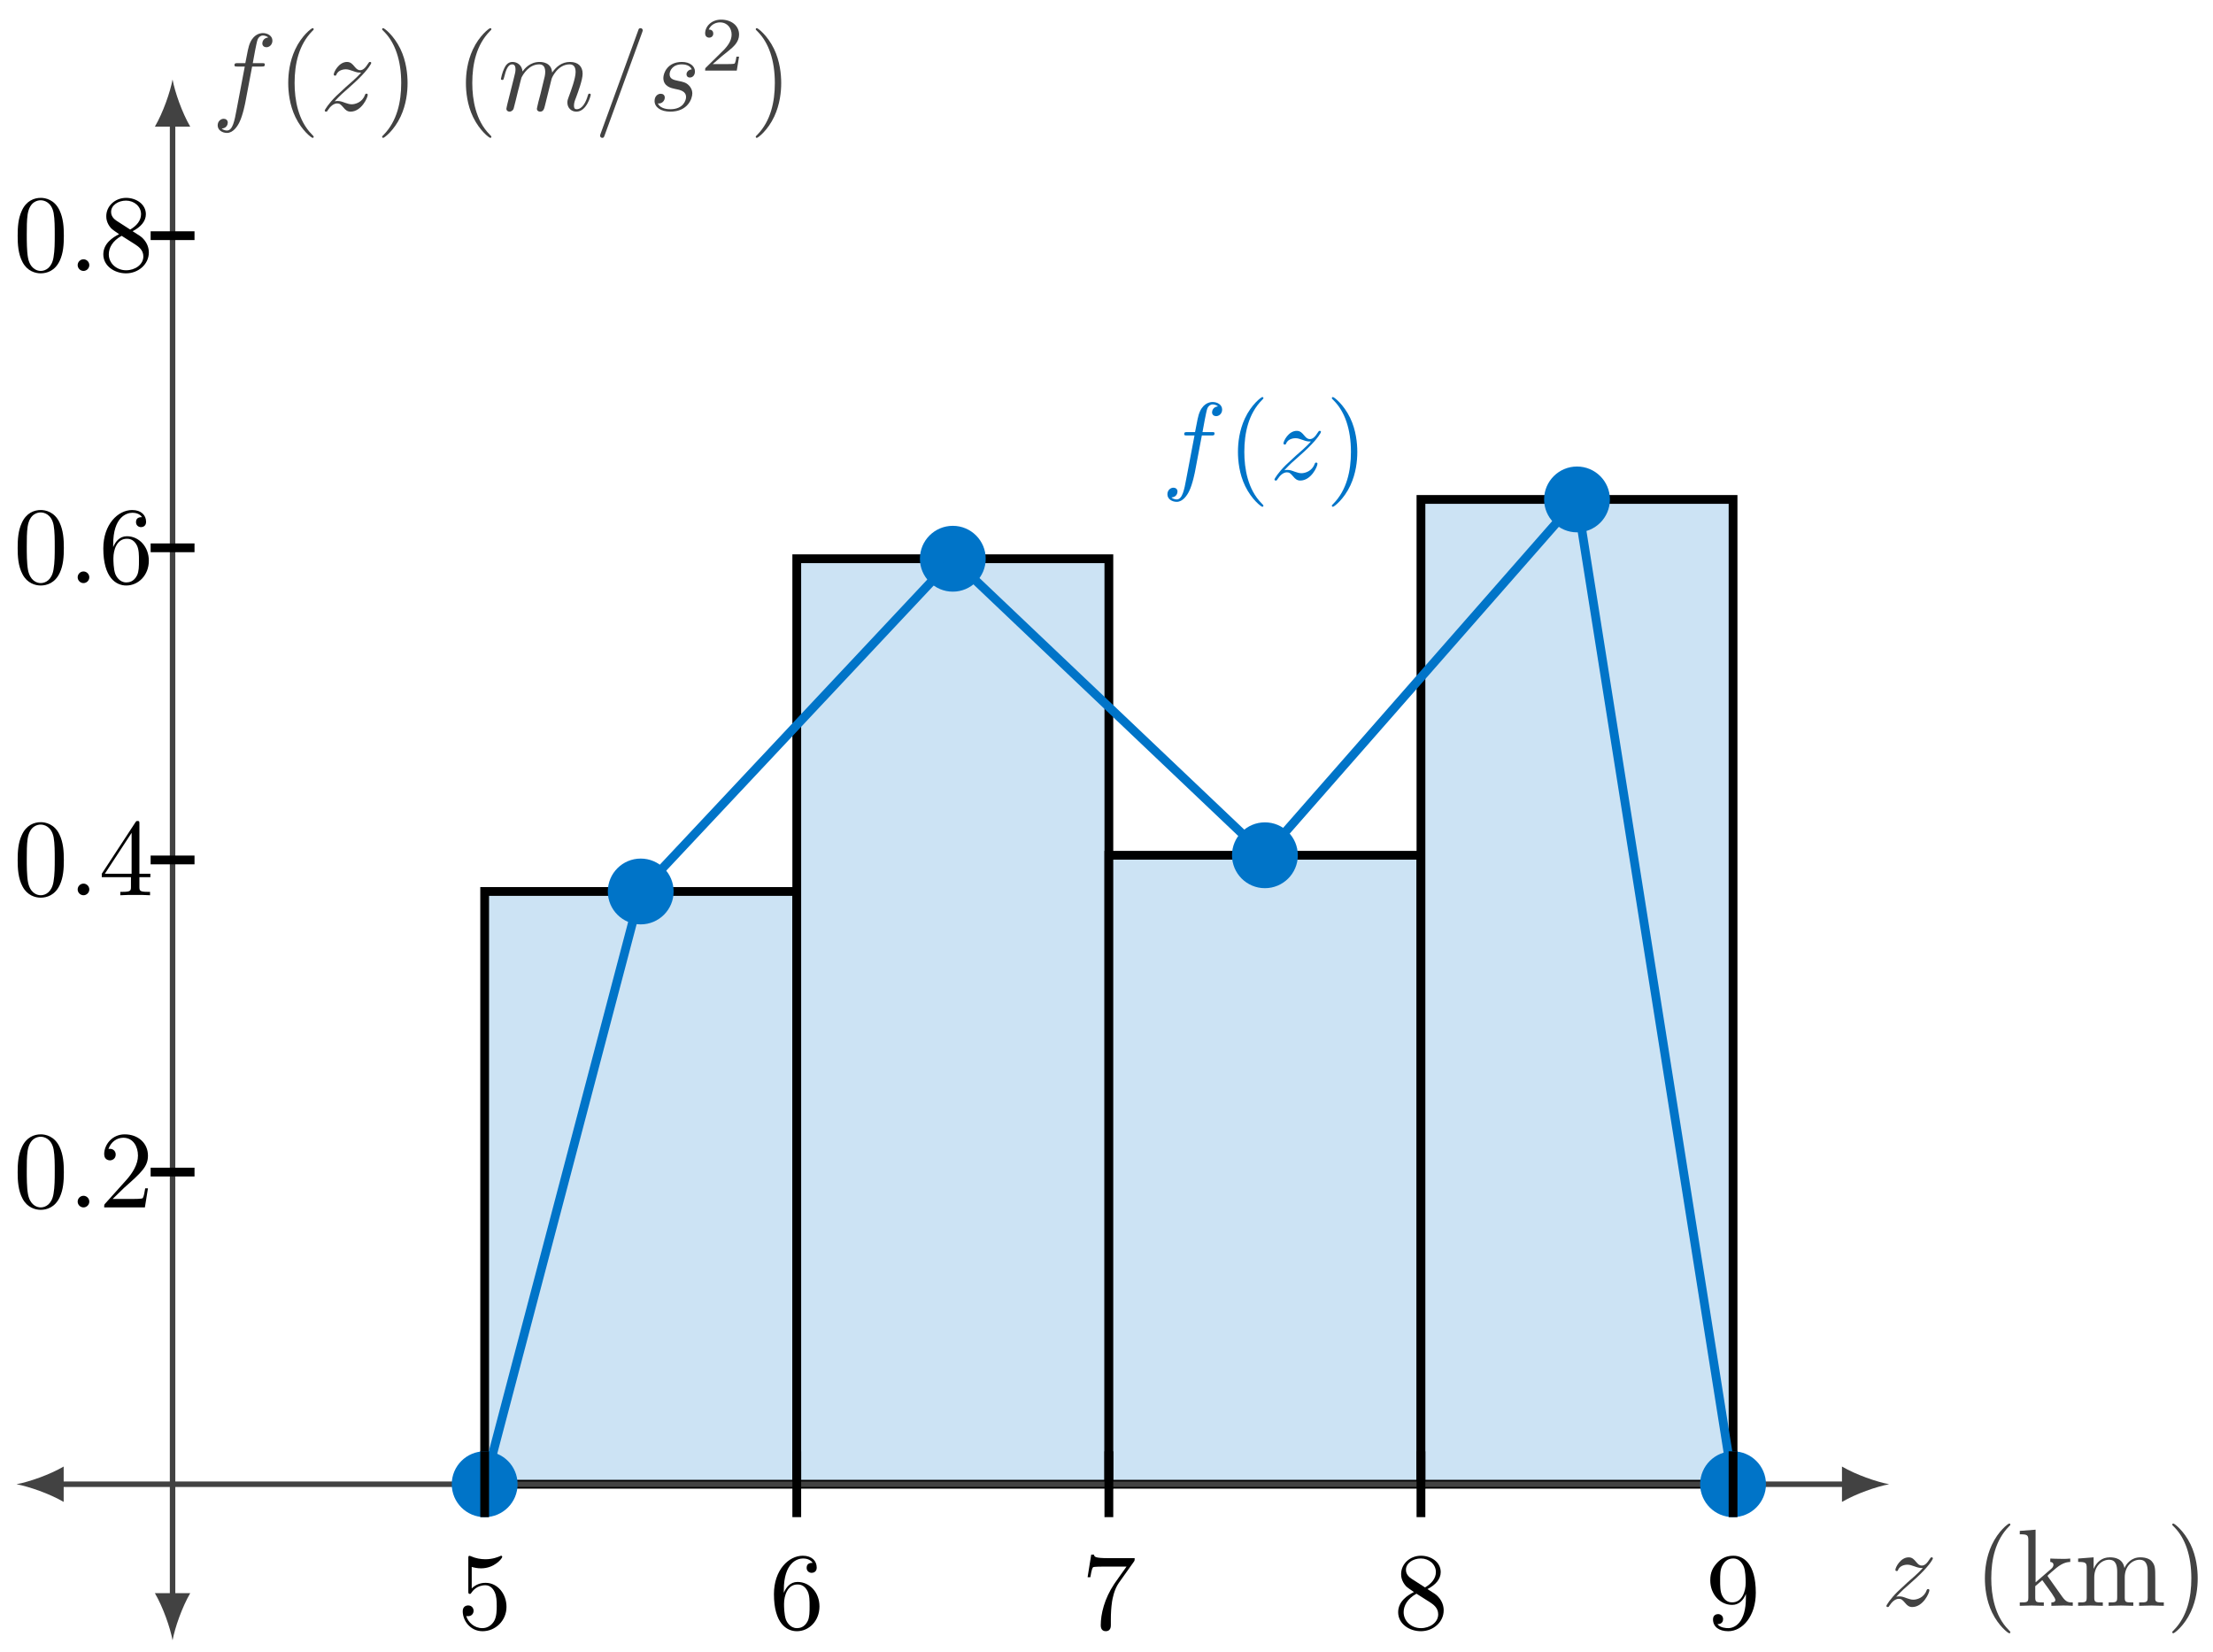 <svg xmlns="http://www.w3.org/2000/svg" xmlns:xlink="http://www.w3.org/1999/xlink" version="1.1" width="201pt" height="150pt" viewBox="0 0 201 150">
<defs>
<path id="font_1_6" d="M.133 .083C.187 .141 .216 .166 .252 .197 .252 .198 .314 .251 .35 .287 .445 .38 .467 .428 .467 .432 .467 .442 .458 .442 .456 .442 .449 .442 .446 .44 .441 .431 .411 .383 .39 .367 .366 .367 .342 .367 .33 .382 .315 .399 .296 .422 .279 .442 .246 .442 .171 .442 .125 .349 .125 .328 .125 .323 .128 .317 .137 .317 .146 .317 .148 .322 .15 .328 .169 .374 .227 .375 .235 .375 .256 .375 .275 .368 .298 .36 .338 .345 .349 .345 .375 .345 .339 .302 .255 .23 .236 .214L.146 .13C.078 .063 .043 .006 .043-.001 .043-.011 .053-.011 .055-.011 .063-.011 .065-.009 .071 .002 .094 .037 .124 .064 .156 .064 .179 .064 .189 .055 .214 .026 .231 .005 .249-.011 .278-.011 .377-.011 .435 .116 .435 .143 .435 .148 .431 .153 .423 .153 .414 .153 .412 .147 .409 .14 .386 .075 .322 .056 .289 .056 .269 .056 .251 .062 .23 .069 .196 .082 .181 .086 .16 .086 .158 .086 .142 .086 .133 .083Z"/>
<path id="font_2_85" d="M.331-.24C.331-.237 .331-.235 .314-.218 .189-.092 .157 .097 .157 .25 .157 .424 .195 .598 .318 .723 .331 .735 .331 .737 .331 .74 .331 .747 .327 .75 .321 .75 .311 .75 .221 .682 .162 .555 .111 .445 .099 .334 .099 .25 .099 .172 .11 .051 .165-.062 .225-.185 .311-.25 .321-.25 .327-.25 .331-.247 .331-.24Z"/>
<path id="font_2_70" d="M.511 0V.031C.474 .031 .452 .031 .414 .084L.287 .263C.286 .265 .281 .271 .281 .274 .281 .278 .352 .338 .362 .346 .425 .397 .467 .399 .488 .4V.431C.459 .428 .446 .428 .418 .428 .382 .428 .32 .43 .306 .431V.4C.325 .399 .335 .388 .335 .375 .335 .355 .321 .343 .313 .336L.172 .214V.694L.028 .683V.652C.098 .652 .106 .645 .106 .596V.076C.106 .031 .095 .031 .028 .031V0L.137 .003 .247 0V.031C.18 .031 .169 .031 .169 .076V.179L.233 .234C.31 .128 .352 .072 .352 .054 .352 .035 .335 .031 .316 .031V0L.424 .003C.453 .003 .482 .002 .511 0Z"/>
<path id="font_2_75" d="M.813 0V.031C.761 .031 .736 .031 .735 .061V.252C.735 .338 .735 .369 .704 .405 .69 .422 .657 .442 .599 .442 .515 .442 .471 .382 .454 .344 .44 .431 .366 .442 .321 .442 .248 .442 .201 .399 .173 .337V.442L.032 .431V.4C.102 .4 .11 .393 .11 .344V.076C.11 .031 .099 .031 .032 .031V0L.145 .003 .257 0V.031C.19 .031 .179 .031 .179 .076V.26C.179 .364 .25 .42 .314 .42 .377 .42 .388 .366 .388 .309V.076C.388 .031 .377 .031 .31 .031V0L.423 .003 .535 0V.031C.468 .031 .457 .031 .457 .076V.26C.457 .364 .528 .42 .592 .42 .655 .42 .666 .366 .666 .309V.076C.666 .031 .655 .031 .588 .031V0L.701 .003 .813 0Z"/>
<path id="font_2_86" d="M.289 .25C.289 .328 .278 .449 .223 .562 .163 .685 .077 .75 .067 .75 .061 .75 .057 .746 .057 .74 .057 .737 .057 .735 .076 .717 .174 .618 .231 .459 .231 .25 .231 .079 .194-.097 .07-.223 .057-.235 .057-.237 .057-.24 .057-.246 .061-.25 .067-.25 .077-.25 .167-.182 .226-.055 .277 .055 .289 .166 .289 .25Z"/>
<path id="font_1_3" d="M.367 .4H.453C.473 .4 .483 .4 .483 .42 .483 .431 .473 .431 .456 .431H.373L.394 .545C.398 .566 .412 .637 .418 .649 .427 .668 .444 .683 .465 .683 .469 .683 .495 .683 .514 .665 .47 .661 .46 .626 .46 .611 .46 .588 .478 .576 .497 .576 .523 .576 .552 .598 .552 .636 .552 .682 .506 .705 .465 .705 .431 .705 .368 .687 .338 .588 .332 .567 .329 .557 .305 .431H.236C.217 .431 .206 .431 .206 .412 .206 .4 .215 .4 .234 .4H.3L.225 .005C.207-.092 .19-.183 .138-.183 .134-.183 .109-.183 .09-.165 .136-.162 .145-.126 .145-.111 .145-.088 .127-.076 .108-.076 .082-.076 .053-.098 .053-.136 .053-.181 .097-.205 .138-.205 .193-.205 .233-.146 .251-.108 .283-.045 .306 .076 .307 .083L.367 .4Z"/>
<path id="font_3_1" d="M.331-.24C.331-.237 .331-.235 .314-.218 .189-.092 .157 .097 .157 .25 .157 .424 .195 .598 .318 .723 .331 .735 .331 .737 .331 .74 .331 .747 .327 .75 .321 .75 .311 .75 .221 .682 .162 .555 .111 .445 .099 .334 .099 .25 .099 .172 .11 .051 .165-.062 .225-.185 .311-.25 .321-.25 .327-.25 .331-.247 .331-.24Z"/>
<path id="font_3_2" d="M.289 .25C.289 .328 .278 .449 .223 .562 .163 .685 .077 .75 .067 .75 .061 .75 .057 .746 .057 .74 .057 .737 .057 .735 .076 .717 .174 .618 .231 .459 .231 .25 .231 .079 .194-.097 .07-.223 .057-.235 .057-.237 .057-.24 .057-.246 .061-.25 .067-.25 .077-.25 .167-.182 .226-.055 .277 .055 .289 .166 .289 .25Z"/>
<path id="font_1_4" d="M.088 .059C.085 .044 .079 .021 .079 .016 .079-.002 .093-.011 .108-.011 .12-.011 .138-.003 .145 .017 .146 .019 .158 .066 .164 .091L.186 .181C.192 .203 .198 .225 .203 .248 .207 .265 .215 .294 .216 .298 .231 .329 .284 .42 .379 .42 .424 .42 .433 .383 .433 .35 .433 .325 .426 .297 .418 .267L.39 .151 .37 .075C.366 .055 .357 .021 .357 .016 .357-.002 .371-.011 .386-.011 .417-.011 .423 .014 .431 .046 .445 .102 .482 .248 .491 .287 .494 .3 .547 .42 .656 .42 .699 .42 .71 .386 .71 .35 .71 .293 .668 .179 .648 .126 .639 .102 .635 .091 .635 .071 .635 .024 .67-.011 .717-.011 .811-.011 .848 .135 .848 .143 .848 .153 .839 .153 .836 .153 .826 .153 .826 .15 .821 .135 .806 .082 .774 .011 .719 .011 .702 .011 .695 .021 .695 .044 .695 .069 .704 .093 .713 .115 .732 .167 .774 .278 .774 .335 .774 .4 .734 .442 .659 .442 .584 .442 .533 .398 .496 .345 .495 .358 .492 .392 .464 .416 .439 .437 .407 .442 .382 .442 .292 .442 .243 .378 .226 .355 .221 .412 .179 .442 .134 .442 .088 .442 .069 .403 .06 .385 .042 .35 .029 .291 .029 .288 .029 .278 .039 .278 .041 .278 .051 .278 .052 .279 .058 .301 .075 .372 .095 .42 .131 .42 .147 .42 .162 .412 .162 .374 .162 .353 .159 .342 .146 .29L.088 .059Z"/>
<path id="font_1_2" d="M.439 .712C.444 .725 .444 .729 .444 .73 .444 .741 .435 .75 .424 .75 .417 .75 .41 .747 .407 .741L.06-.212C.055-.225 .055-.229 .055-.23 .055-.241 .064-.25 .075-.25 .088-.25 .091-.243 .097-.226L.439 .712Z"/>
<path id="font_1_5" d="M.391 .374C.363 .373 .343 .351 .343 .329 .343 .315 .352 .3 .374 .3 .396 .3 .42 .317 .42 .356 .42 .401 .377 .442 .301 .442 .169 .442 .132 .34 .132 .296 .132 .218 .206 .203 .235 .197 .287 .187 .339 .176 .339 .121 .339 .095 .316 .011 .196 .011 .182 .011 .105 .011 .082 .064 .12 .059 .145 .089 .145 .117 .145 .14 .129 .152 .108 .152 .082 .152 .052 .131 .052 .086 .052 .029 .109-.011 .195-.011 .357-.011 .396 .11 .396 .155 .396 .191 .377 .216 .365 .228 .338 .256 .309 .261 .265 .27 .229 .278 .189 .285 .189 .33 .189 .359 .213 .42 .301 .42 .326 .42 .376 .413 .391 .374Z"/>
<path id="font_4_1" d="M.505 .182H.471C.468 .16 .458 .101 .445 .091 .437 .085 .36 .085 .346 .085H.162C.267 .178 .302 .206 .362 .253 .436 .312 .505 .374 .505 .469 .505 .59 .399 .664 .271 .664 .147 .664 .063 .577 .063 .485 .063 .434 .106 .429 .116 .429 .14 .429 .169 .446 .169 .482 .169 .5 .162 .535 .11 .535 .141 .606 .209 .628 .256 .628 .356 .628 .408 .55 .408 .469 .408 .382 .346 .313 .314 .277L.073 .039C.063 .03 .063 .028 .063 0H.475L.505 .182Z"/>
<path id="font_3_6" d="M.449 .2C.449 .319 .367 .419 .259 .419 .211 .419 .168 .403 .132 .368V.564C.152 .558 .185 .551 .217 .551 .34 .551 .41 .642 .41 .655 .41 .661 .407 .666 .4 .666 .399 .666 .397 .666 .392 .663 .372 .654 .323 .634 .256 .634 .216 .634 .17 .641 .123 .662 .115 .665 .113 .665 .111 .665 .101 .665 .101 .657 .101 .641V.344C.101 .326 .101 .318 .115 .318 .122 .318 .124 .321 .128 .327 .139 .343 .176 .397 .257 .397 .309 .397 .334 .351 .342 .333 .358 .296 .36 .257 .36 .207 .36 .172 .36 .112 .336 .07 .312 .031 .275 .006 .229 .006 .156 .006 .099 .058 .082 .117 .085 .116 .088 .115 .099 .115 .132 .115 .149 .14 .149 .164 .149 .188 .132 .213 .099 .213 .085 .213 .05 .206 .05 .16 .05 .074 .119-.022 .231-.022 .347-.022 .449 .073 .449 .2Z"/>
<path id="font_3_7" d="M.132 .328V.352C.132 .605 .256 .641 .307 .641 .331 .641 .373 .635 .395 .601 .38 .601 .34 .601 .34 .556 .34 .525 .364 .51 .386 .51 .402 .51 .432 .519 .432 .558 .432 .618 .388 .666 .305 .666 .177 .666 .042 .537 .042 .316 .042 .049 .158-.022 .251-.022 .362-.022 .457 .072 .457 .204 .457 .331 .368 .427 .257 .427 .189 .427 .152 .376 .132 .328M.251 .006C.188 .006 .158 .066 .152 .081 .134 .128 .134 .208 .134 .226 .134 .304 .166 .404 .256 .404 .272 .404 .318 .404 .349 .342 .367 .305 .367 .254 .367 .205 .367 .157 .367 .107 .35 .071 .32 .011 .274 .006 .251 .006Z"/>
<path id="font_3_8" d="M.476 .609C.485 .621 .485 .623 .485 .644H.242C.12 .644 .118 .657 .114 .676H.089L.056 .47H.081C.084 .486 .093 .549 .106 .561 .113 .567 .191 .567 .204 .567H.411C.4 .551 .321 .442 .299 .409 .209 .274 .176 .135 .176 .033 .176 .023 .176-.022 .222-.022 .268-.022 .268 .023 .268 .033V.084C.268 .139 .271 .194 .279 .248 .283 .271 .297 .357 .341 .419L.476 .609Z"/>
<path id="font_3_9" d="M.163 .457C.117 .487 .113 .521 .113 .538 .113 .599 .178 .641 .249 .641 .322 .641 .386 .589 .386 .517 .386 .46 .347 .412 .287 .377L.163 .457M.309 .362C.381 .399 .43 .451 .43 .517 .43 .609 .341 .666 .25 .666 .15 .666 .069 .592 .069 .499 .069 .481 .071 .436 .113 .389 .124 .377 .161 .352 .186 .335 .128 .306 .042 .25 .042 .151 .042 .045 .144-.022 .249-.022 .362-.022 .457 .061 .457 .168 .457 .204 .446 .249 .408 .291 .389 .312 .373 .322 .309 .362M.209 .32 .332 .242C.36 .223 .407 .193 .407 .132 .407 .058 .332 .006 .25 .006 .164 .006 .092 .068 .092 .151 .092 .209 .124 .273 .209 .32Z"/>
<path id="font_3_10" d="M.367 .318V.286C.367 .052 .263 .006 .205 .006 .188 .006 .134 .008 .107 .042 .151 .042 .159 .071 .159 .088 .159 .119 .135 .134 .113 .134 .097 .134 .067 .125 .067 .086 .067 .019 .121-.022 .206-.022 .335-.022 .457 .114 .457 .329 .457 .598 .342 .666 .253 .666 .198 .666 .149 .648 .106 .603 .065 .558 .042 .516 .042 .441 .042 .316 .13 .218 .242 .218 .303 .218 .344 .26 .367 .318M.243 .241C.227 .241 .181 .241 .15 .304 .132 .341 .132 .391 .132 .44 .132 .494 .132 .541 .153 .578 .18 .628 .218 .641 .253 .641 .299 .641 .332 .607 .349 .562 .361 .53 .365 .467 .365 .421 .365 .338 .331 .241 .243 .241Z"/>
<path id="font_3_3" d="M.46 .32C.46 .4 .455 .48 .42 .554 .374 .65 .292 .666 .25 .666 .19 .666 .117 .64 .076 .547 .044 .478 .039 .4 .039 .32 .039 .245 .043 .155 .084 .079 .127-.002 .2-.022 .249-.022 .303-.022 .379-.001 .423 .094 .455 .163 .46 .241 .46 .32M.249-0C.21-0 .151 .025 .133 .121 .122 .181 .122 .273 .122 .332 .122 .396 .122 .462 .13 .516 .149 .635 .224 .644 .249 .644 .282 .644 .348 .626 .367 .527 .377 .471 .377 .395 .377 .332 .377 .257 .377 .189 .366 .125 .351 .03 .294-0 .249-0Z"/>
<path id="font_1_1" d="M.192 .053C.192 .082 .168 .106 .139 .106 .11 .106 .086 .082 .086 .053 .086 .024 .11 0 .139 0 .168 0 .192 .024 .192 .053Z"/>
<path id="font_3_4" d="M.127 .077 .233 .18C.389 .318 .449 .372 .449 .472 .449 .586 .359 .666 .237 .666 .124 .666 .05 .574 .05 .485 .05 .429 .1 .429 .103 .429 .12 .429 .155 .441 .155 .482 .155 .508 .137 .534 .102 .534 .094 .534 .092 .534 .089 .533 .112 .598 .166 .635 .224 .635 .315 .635 .358 .554 .358 .472 .358 .392 .308 .313 .253 .251L.061 .037C.05 .026 .05 .024 .05 0H.421L.449 .174H.424C.419 .144 .412 .1 .402 .085 .395 .077 .329 .077 .307 .077H.127Z"/>
<path id="font_3_5" d="M.294 .165V.078C.294 .042 .292 .031 .218 .031H.197V0C.238 .003 .29 .003 .332 .003 .374 .003 .427 .003 .468 0V.031H.447C.373 .031 .371 .042 .371 .078V.165H.471V.196H.371V.651C.371 .671 .371 .677 .355 .677 .346 .677 .343 .677 .335 .665L.028 .196V.165H.294M.3 .196H.056L.3 .569V.196Z"/>
</defs>
<path transform="matrix(1,0,0,-1,44.021,134.79)" d="M0 0V53.831H28.347V0H0" fill="#cce3f4"/>
<path transform="matrix(1,0,0,-1,44.021,134.79)" stroke-width=".797" stroke-linecap="butt" stroke-miterlimit="10" stroke-linejoin="miter" fill="none" stroke="#000000" d="M0 0V53.831H28.347V0H0"/>
<path transform="matrix(1,0,0,-1,44.021,134.79)" d="M28.347 0V84.048H56.694V0H28.347" fill="#cce3f4"/>
<path transform="matrix(1,0,0,-1,44.021,134.79)" stroke-width=".797" stroke-linecap="butt" stroke-miterlimit="10" stroke-linejoin="miter" fill="none" stroke="#000000" d="M28.347 0V84.048H56.694V0H28.347"/>
<path transform="matrix(1,0,0,-1,44.021,134.79)" d="M56.694 0V57.119H85.04V0H56.694" fill="#cce3f4"/>
<path transform="matrix(1,0,0,-1,44.021,134.79)" stroke-width=".797" stroke-linecap="butt" stroke-miterlimit="10" stroke-linejoin="miter" fill="none" stroke="#000000" d="M56.694 0V57.119H85.04V0H56.694"/>
<path transform="matrix(1,0,0,-1,44.021,134.79)" d="M85.04 0V89.434H113.387V0H85.04" fill="#cce3f4"/>
<path transform="matrix(1,0,0,-1,44.021,134.79)" stroke-width=".797" stroke-linecap="butt" stroke-miterlimit="10" stroke-linejoin="miter" fill="none" stroke="#000000" d="M85.04 0V89.434H113.387V0H85.04"/>
<path transform="matrix(1,0,0,-1,44.021,134.79)" stroke-width=".498" stroke-linecap="butt" stroke-miterlimit="10" stroke-linejoin="miter" fill="none" stroke="#424242" d="M0 0H123.705"/>
<path transform="matrix(1,0,0,-1,167.728,134.79)" d="M3.856 0C2.713 .214 .857 .857-.428 1.606V-1.606C.857-.857 2.713-.214 3.856 0" fill="#424242"/>
<use data-text="z" xlink:href="#font_1_6" transform="matrix(9.963,0,0,-9.963,170.907,145.833)" fill="#424242"/>
<use data-text="(" xlink:href="#font_2_85" transform="matrix(9.963,0,0,-9.963,179.296,145.833)" fill="#424242"/>
<use data-text="k" xlink:href="#font_2_70" transform="matrix(9.963,0,0,-9.963,183.172,145.833)" fill="#424242"/>
<use data-text="m" xlink:href="#font_2_75" transform="matrix(9.963,0,0,-9.963,188.432,145.833)" fill="#424242"/>
<use data-text=")" xlink:href="#font_2_86" transform="matrix(9.963,0,0,-9.963,196.731,145.833)" fill="#424242"/>
<path transform="matrix(1,0,0,-1,44.021,134.79)" stroke-width=".498" stroke-linecap="butt" stroke-miterlimit="10" stroke-linejoin="miter" fill="none" stroke="#424242" d="M0 0H-38.665"/>
<path transform="matrix(-1,-0,0,1,5.355,134.79)" d="M3.856 0C2.713 .214 .857 .857-.428 1.606V-1.606C.857-.857 2.713-.214 3.856 0" fill="#424242"/>
<path transform="matrix(1,0,0,-1,44.021,134.79)" stroke-width=".498" stroke-linecap="butt" stroke-miterlimit="10" stroke-linejoin="miter" fill="none" stroke="#424242" d="M-28.347 0V123.705"/>
<path transform="matrix(0,-1,-1,-0,15.673,11.075)" d="M3.856 0C2.713 .214 .857 .857-.428 1.606V-1.606C.857-.857 2.713-.214 3.856 0" fill="#424242"/>
<use data-text="f" xlink:href="#font_1_3" transform="matrix(9.963,0,0,-9.963,19.243,10.029)" fill="#424242"/>
<use data-text="(" xlink:href="#font_3_1" transform="matrix(9.963,0,0,-9.963,25.193,10.029)" fill="#424242"/>
<use data-text="z" xlink:href="#font_1_6" transform="matrix(9.963,0,0,-9.963,29.067,10.029)" fill="#424242"/>
<use data-text=")" xlink:href="#font_3_2" transform="matrix(9.963,0,0,-9.963,34.139,10.029)" fill="#424242"/>
<use data-text="(" xlink:href="#font_2_85" transform="matrix(9.963,0,0,-9.963,41.332,10.029)" fill="#424242"/>
<use data-text="m" xlink:href="#font_1_4" transform="matrix(9.963,0,0,-9.963,45.207,10.029)" fill="#424242"/>
<use data-text="/" xlink:href="#font_1_2" transform="matrix(9.963,0,0,-9.963,53.954,10.029)" fill="#424242"/>
<use data-text="s" xlink:href="#font_1_5" transform="matrix(9.963,0,0,-9.963,58.935,10.029)" fill="#424242"/>
<use data-text="2" xlink:href="#font_4_1" transform="matrix(6.974,0,0,-6.974,63.606,6.413)" fill="#424242"/>
<use data-text=")" xlink:href="#font_2_86" transform="matrix(9.963,0,0,-9.963,68.075,10.029)" fill="#424242"/>
<path transform="matrix(1,0,0,-1,44.021,134.79)" stroke-width=".498" stroke-linecap="butt" stroke-miterlimit="10" stroke-linejoin="miter" fill="none" stroke="#424242" d="M-28.347 0V-10.318"/>
<path transform="matrix(0,1,1,0,15.673,145.108)" d="M3.856 0C2.713 .214 .857 .857-.428 1.606V-1.606C.857-.857 2.713-.214 3.856 0" fill="#424242"/>
<path transform="matrix(1,0,0,-1,44.021,134.79)" d="M17.162 53.831C17.162 55.481 15.824 56.819 14.173 56.819 12.523 56.819 11.185 55.481 11.185 53.831 11.185 52.18 12.523 50.842 14.173 50.842 15.824 50.842 17.162 52.18 17.162 53.831ZM14.173 53.831" fill="#0074c8"/>
<path transform="matrix(1,0,0,-1,44.021,134.79)" d="M45.509 84.048C45.509 85.699 44.171 87.037 42.52 87.037 40.869 87.037 39.531 85.699 39.531 84.048 39.531 82.397 40.869 81.059 42.52 81.059 44.171 81.059 45.509 82.397 45.509 84.048ZM42.52 84.048" fill="#0074c8"/>
<path transform="matrix(1,0,0,-1,44.021,134.79)" d="M73.856 57.119C73.856 58.77 72.518 60.108 70.867 60.108 69.216 60.108 67.878 58.77 67.878 57.119 67.878 55.468 69.216 54.13 70.867 54.13 72.518 54.13 73.856 55.468 73.856 57.119ZM70.867 57.119" fill="#0074c8"/>
<path transform="matrix(1,0,0,-1,44.021,134.79)" d="M102.203 89.434C102.203 91.085 100.865 92.423 99.214 92.423 97.563 92.423 96.225 91.085 96.225 89.434 96.225 87.783 97.563 86.445 99.214 86.445 100.865 86.445 102.203 87.783 102.203 89.434ZM99.214 89.434" fill="#0074c8"/>
<path transform="matrix(1,0,0,-1,44.021,134.79)" d="M2.989 0C2.989 1.651 1.651 2.989 0 2.989-1.651 2.989-2.989 1.651-2.989 0-2.989-1.651-1.651-2.989 0-2.989 1.651-2.989 2.989-1.651 2.989 0ZM0 0" fill="#0074c8"/>
<path transform="matrix(1,0,0,-1,44.021,134.79)" d="M116.376 0C116.376 1.651 115.038 2.989 113.387 2.989 111.737 2.989 110.398 1.651 110.398 0 110.398-1.651 111.737-2.989 113.387-2.989 115.038-2.989 116.376-1.651 116.376 0ZM113.387 0" fill="#0074c8"/>
<path transform="matrix(1,0,0,-1,44.021,134.79)" stroke-width=".797" stroke-linecap="butt" stroke-miterlimit="10" stroke-linejoin="miter" fill="none" stroke="#0074c8" d="M0 0 14.173 53.831 42.52 84.048 70.867 57.119 99.214 89.434 113.387 0"/>
<use data-text="f" xlink:href="#font_1_3" transform="matrix(9.963,0,0,-9.963,105.504,43.532)" fill="#0074c8"/>
<use data-text="(" xlink:href="#font_3_1" transform="matrix(9.963,0,0,-9.963,111.454,43.532)" fill="#0074c8"/>
<use data-text="z" xlink:href="#font_1_6" transform="matrix(9.963,0,0,-9.963,115.328,43.532)" fill="#0074c8"/>
<use data-text=")" xlink:href="#font_3_2" transform="matrix(9.963,0,0,-9.963,120.4,43.532)" fill="#0074c8"/>
<path transform="matrix(1,0,0,-1,44.021,134.79)" stroke-width=".797" stroke-linecap="butt" stroke-miterlimit="10" stroke-linejoin="miter" fill="none" stroke="#000000" d="M0 2.989V-2.989"/>
<use data-text="5" xlink:href="#font_3_6" transform="matrix(9.963,0,0,-9.963,41.53,147.919)"/>
<path transform="matrix(1,0,0,-1,44.021,134.79)" stroke-width=".797" stroke-linecap="butt" stroke-miterlimit="10" stroke-linejoin="miter" fill="none" stroke="#000000" d="M28.347 2.989V-2.989"/>
<use data-text="6" xlink:href="#font_3_7" transform="matrix(9.963,0,0,-9.963,69.877,147.919)"/>
<path transform="matrix(1,0,0,-1,44.021,134.79)" stroke-width=".797" stroke-linecap="butt" stroke-miterlimit="10" stroke-linejoin="miter" fill="none" stroke="#000000" d="M56.694 2.989V-2.989"/>
<use data-text="7" xlink:href="#font_3_8" transform="matrix(9.963,0,0,-9.963,98.225,147.919)"/>
<path transform="matrix(1,0,0,-1,44.021,134.79)" stroke-width=".797" stroke-linecap="butt" stroke-miterlimit="10" stroke-linejoin="miter" fill="none" stroke="#000000" d="M85.04 2.989V-2.989"/>
<use data-text="8" xlink:href="#font_3_9" transform="matrix(9.963,0,0,-9.963,126.572,147.919)"/>
<path transform="matrix(1,0,0,-1,44.021,134.79)" stroke-width=".797" stroke-linecap="butt" stroke-miterlimit="10" stroke-linejoin="miter" fill="none" stroke="#000000" d="M113.387 2.989V-2.989"/>
<use data-text="9" xlink:href="#font_3_10" transform="matrix(9.963,0,0,-9.963,154.92,147.919)"/>
<path transform="matrix(1,0,0,-1,44.021,134.79)" stroke-width=".797" stroke-linecap="butt" stroke-miterlimit="10" stroke-linejoin="miter" fill="none" stroke="#000000" d="M-30.339 28.347H-26.354"/>
<use data-text="0" xlink:href="#font_3_3" transform="matrix(9.963,0,0,-9.963,1.216,109.651)"/>
<use data-text="." xlink:href="#font_1_1" transform="matrix(9.963,0,0,-9.963,6.198,109.651)"/>
<use data-text="2" xlink:href="#font_3_4" transform="matrix(9.963,0,0,-9.963,8.965,109.651)"/>
<path transform="matrix(1,0,0,-1,44.021,134.79)" stroke-width=".797" stroke-linecap="butt" stroke-miterlimit="10" stroke-linejoin="miter" fill="none" stroke="#000000" d="M-30.339 56.694H-26.354"/>
<use data-text="0" xlink:href="#font_3_3" transform="matrix(9.963,0,0,-9.963,1.216,81.302)"/>
<use data-text="." xlink:href="#font_1_1" transform="matrix(9.963,0,0,-9.963,6.198,81.302)"/>
<use data-text="4" xlink:href="#font_3_5" transform="matrix(9.963,0,0,-9.963,8.965,81.302)"/>
<path transform="matrix(1,0,0,-1,44.021,134.79)" stroke-width=".797" stroke-linecap="butt" stroke-miterlimit="10" stroke-linejoin="miter" fill="none" stroke="#000000" d="M-30.339 85.04H-26.354"/>
<use data-text="0" xlink:href="#font_3_3" transform="matrix(9.963,0,0,-9.963,1.216,52.953)"/>
<use data-text="." xlink:href="#font_1_1" transform="matrix(9.963,0,0,-9.963,6.198,52.953)"/>
<use data-text="6" xlink:href="#font_3_7" transform="matrix(9.963,0,0,-9.963,8.965,52.953)"/>
<path transform="matrix(1,0,0,-1,44.021,134.79)" stroke-width=".797" stroke-linecap="butt" stroke-miterlimit="10" stroke-linejoin="miter" fill="none" stroke="#000000" d="M-30.339 113.387H-26.354"/>
<use data-text="0" xlink:href="#font_3_3" transform="matrix(9.963,0,0,-9.963,1.216,24.604)"/>
<use data-text="." xlink:href="#font_1_1" transform="matrix(9.963,0,0,-9.963,6.198,24.604)"/>
<use data-text="8" xlink:href="#font_3_9" transform="matrix(9.963,0,0,-9.963,8.965,24.604)"/>
</svg>
